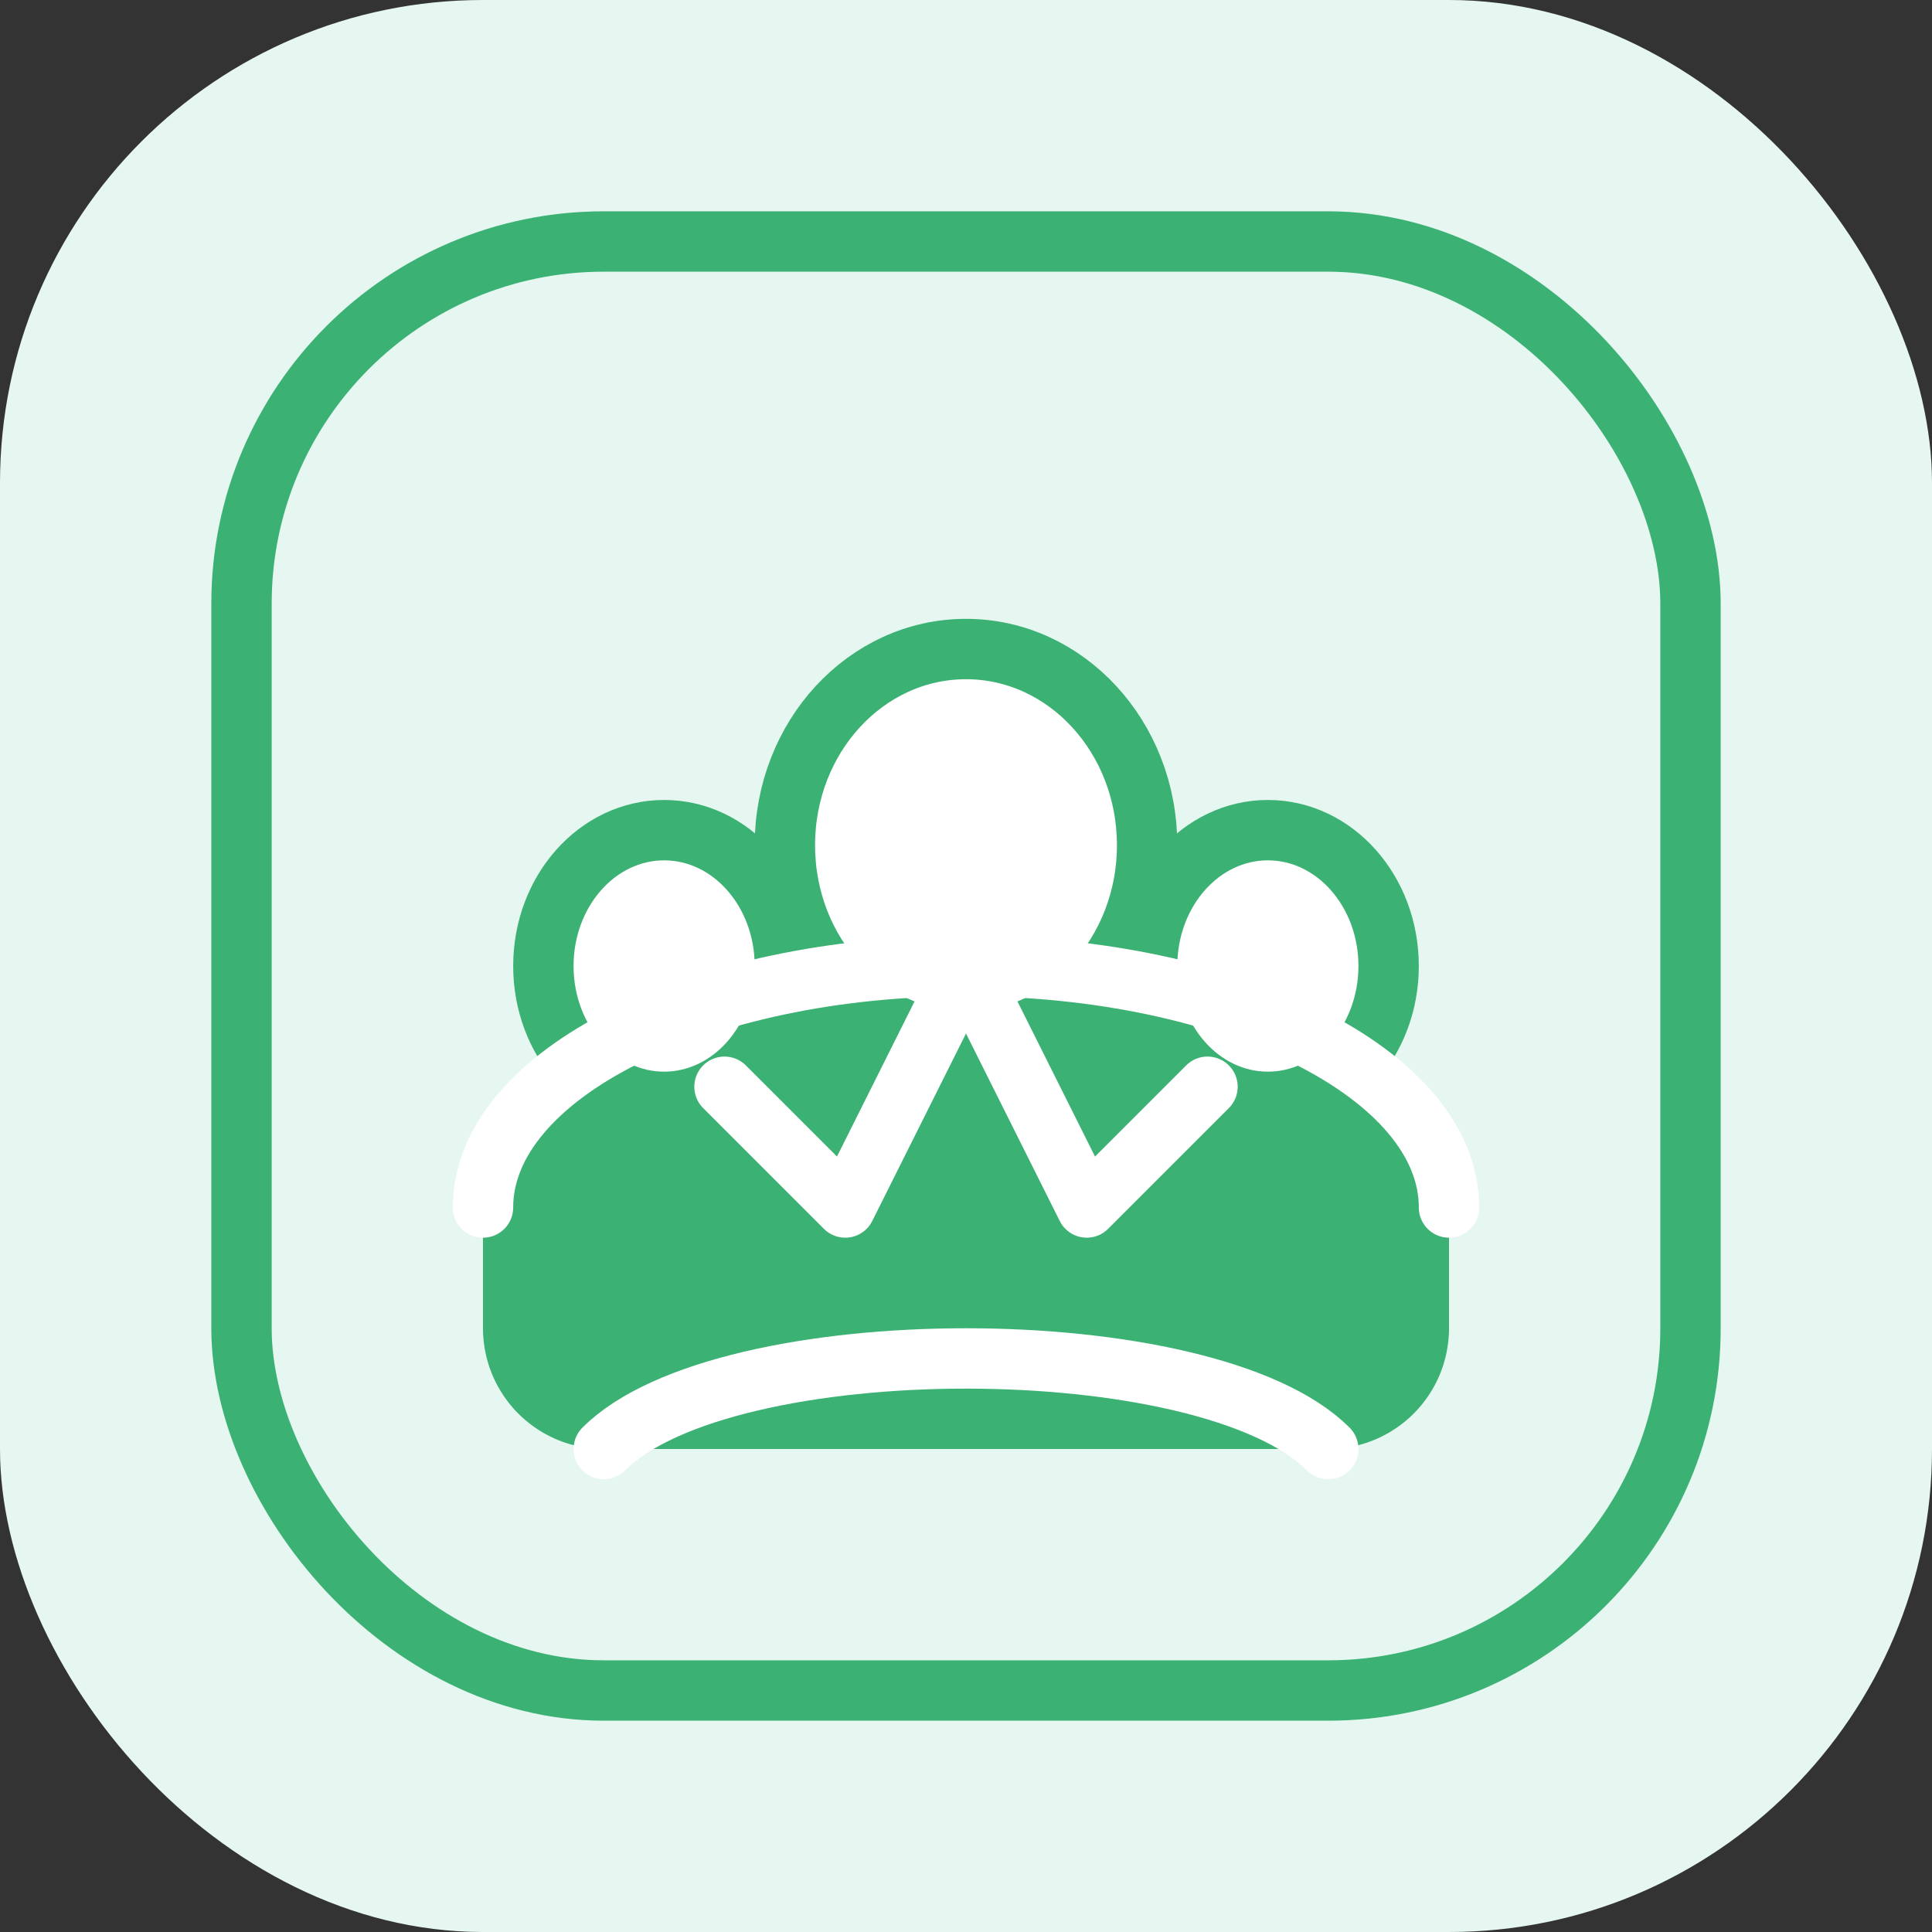 <svg width="64" height="64" viewBox="0 0 64 64" fill="none" xmlns="http://www.w3.org/2000/svg">
  <rect x="0" y="0" width="64" height="64" fill="#333333" stroke="none"/>
  <rect width="64" height="64" rx="16" fill="#E6F7F2"/>
  <g>
    <path d="M16 40c0-4.418 7.163-8 16-8s16 3.582 16 8v4a4 4 0 0 1-4 4H20a4 4 0 0 1-4-4v-4Z" fill="#3BB273"/>
    <ellipse cx="32" cy="28" rx="6" ry="6.5" fill="#fff" stroke="#3BB273" stroke-width="2"/>
    <ellipse cx="22" cy="32" rx="4" ry="4.5" fill="#fff" stroke="#3BB273" stroke-width="2"/>
    <ellipse cx="42" cy="32" rx="4" ry="4.5" fill="#fff" stroke="#3BB273" stroke-width="2"/>
    <path d="M20 48c4-4 20-4 24 0" stroke="#fff" stroke-width="2" stroke-linecap="round"/>
    <path d="M16 40c0-4.418 7.163-8 16-8s16 3.582 16 8" stroke="#fff" stroke-width="2" stroke-linecap="round"/>
    <path d="M24 36l4 4 4-8 4 8 4-4" stroke="#fff" stroke-width="2" stroke-linecap="round" stroke-linejoin="round"/>
  </g>
  <g>
    <rect x="8" y="8" width="48" height="48" rx="12" stroke="#3BB273" stroke-width="2"/>
  </g>
</svg> 